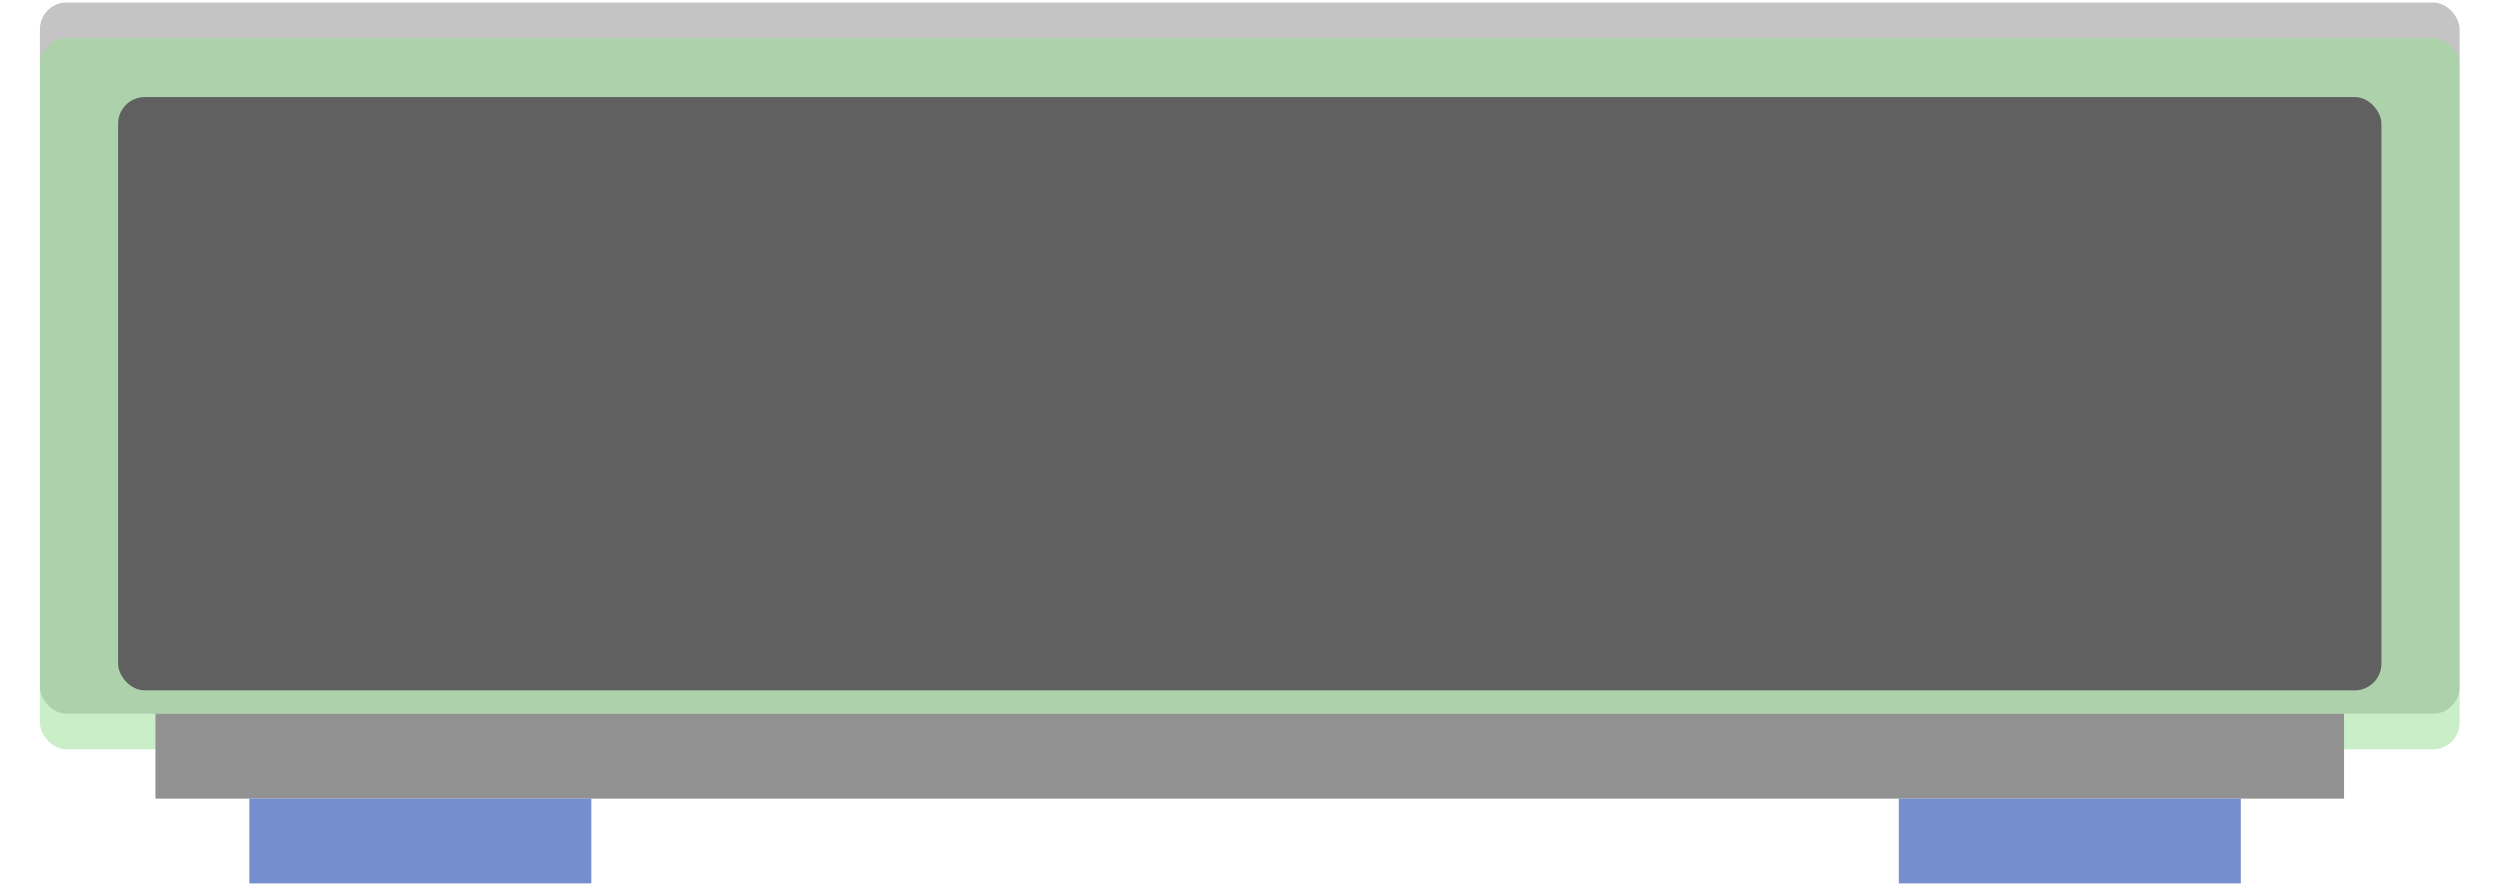 <svg width="281" height="100" viewBox="0 0 281 100" fill="none" xmlns="http://www.w3.org/2000/svg">
<rect x="4.487" y="0.282" width="271.974" height="79.941" rx="3" fill="#C4C4C4"/>
<g filter="url(#filter0_d)">
<rect x="4.487" y="0.282" width="271.974" height="79.941" rx="3" fill="#96DE90" fill-opacity="0.5"/>
</g>
<g filter="url(#filter1_d)">
<rect x="13.274" y="6.909" width="254.398" height="66.687" rx="3" fill="#5F605F"/>
</g>
<rect x="17.477" y="80.223" width="245.993" height="9.535" fill="#C4C4C4"/>
<rect x="17.477" y="80.223" width="245.993" height="9.535" fill="#5F605F" fill-opacity="0.5"/>
<rect x="28.026" y="89.758" width="38.44" height="9.535" fill="#758ECD"/>
<rect x="213.427" y="89.758" width="38.44" height="9.535" fill="#758ECD"/>
<defs>
<filter id="filter0_d" x="0.487" y="0.282" width="279.974" height="87.941" filterUnits="userSpaceOnUse" color-interpolation-filters="sRGB">
<feFlood flood-opacity="0" result="BackgroundImageFix"/>
<feColorMatrix in="SourceAlpha" type="matrix" values="0 0 0 0 0 0 0 0 0 0 0 0 0 0 0 0 0 0 127 0"/>
<feOffset dy="4"/>
<feGaussianBlur stdDeviation="2"/>
<feColorMatrix type="matrix" values="0 0 0 0 0 0 0 0 0 0 0 0 0 0 0 0 0 0 0.25 0"/>
<feBlend mode="normal" in2="BackgroundImageFix" result="effect1_dropShadow"/>
<feBlend mode="normal" in="SourceGraphic" in2="effect1_dropShadow" result="shape"/>
</filter>
<filter id="filter1_d" x="9.274" y="6.909" width="262.398" height="74.687" filterUnits="userSpaceOnUse" color-interpolation-filters="sRGB">
<feFlood flood-opacity="0" result="BackgroundImageFix"/>
<feColorMatrix in="SourceAlpha" type="matrix" values="0 0 0 0 0 0 0 0 0 0 0 0 0 0 0 0 0 0 127 0"/>
<feOffset dy="4"/>
<feGaussianBlur stdDeviation="2"/>
<feColorMatrix type="matrix" values="0 0 0 0 0 0 0 0 0 0 0 0 0 0 0 0 0 0 0.25 0"/>
<feBlend mode="normal" in2="BackgroundImageFix" result="effect1_dropShadow"/>
<feBlend mode="normal" in="SourceGraphic" in2="effect1_dropShadow" result="shape"/>
</filter>
</defs>
</svg>
